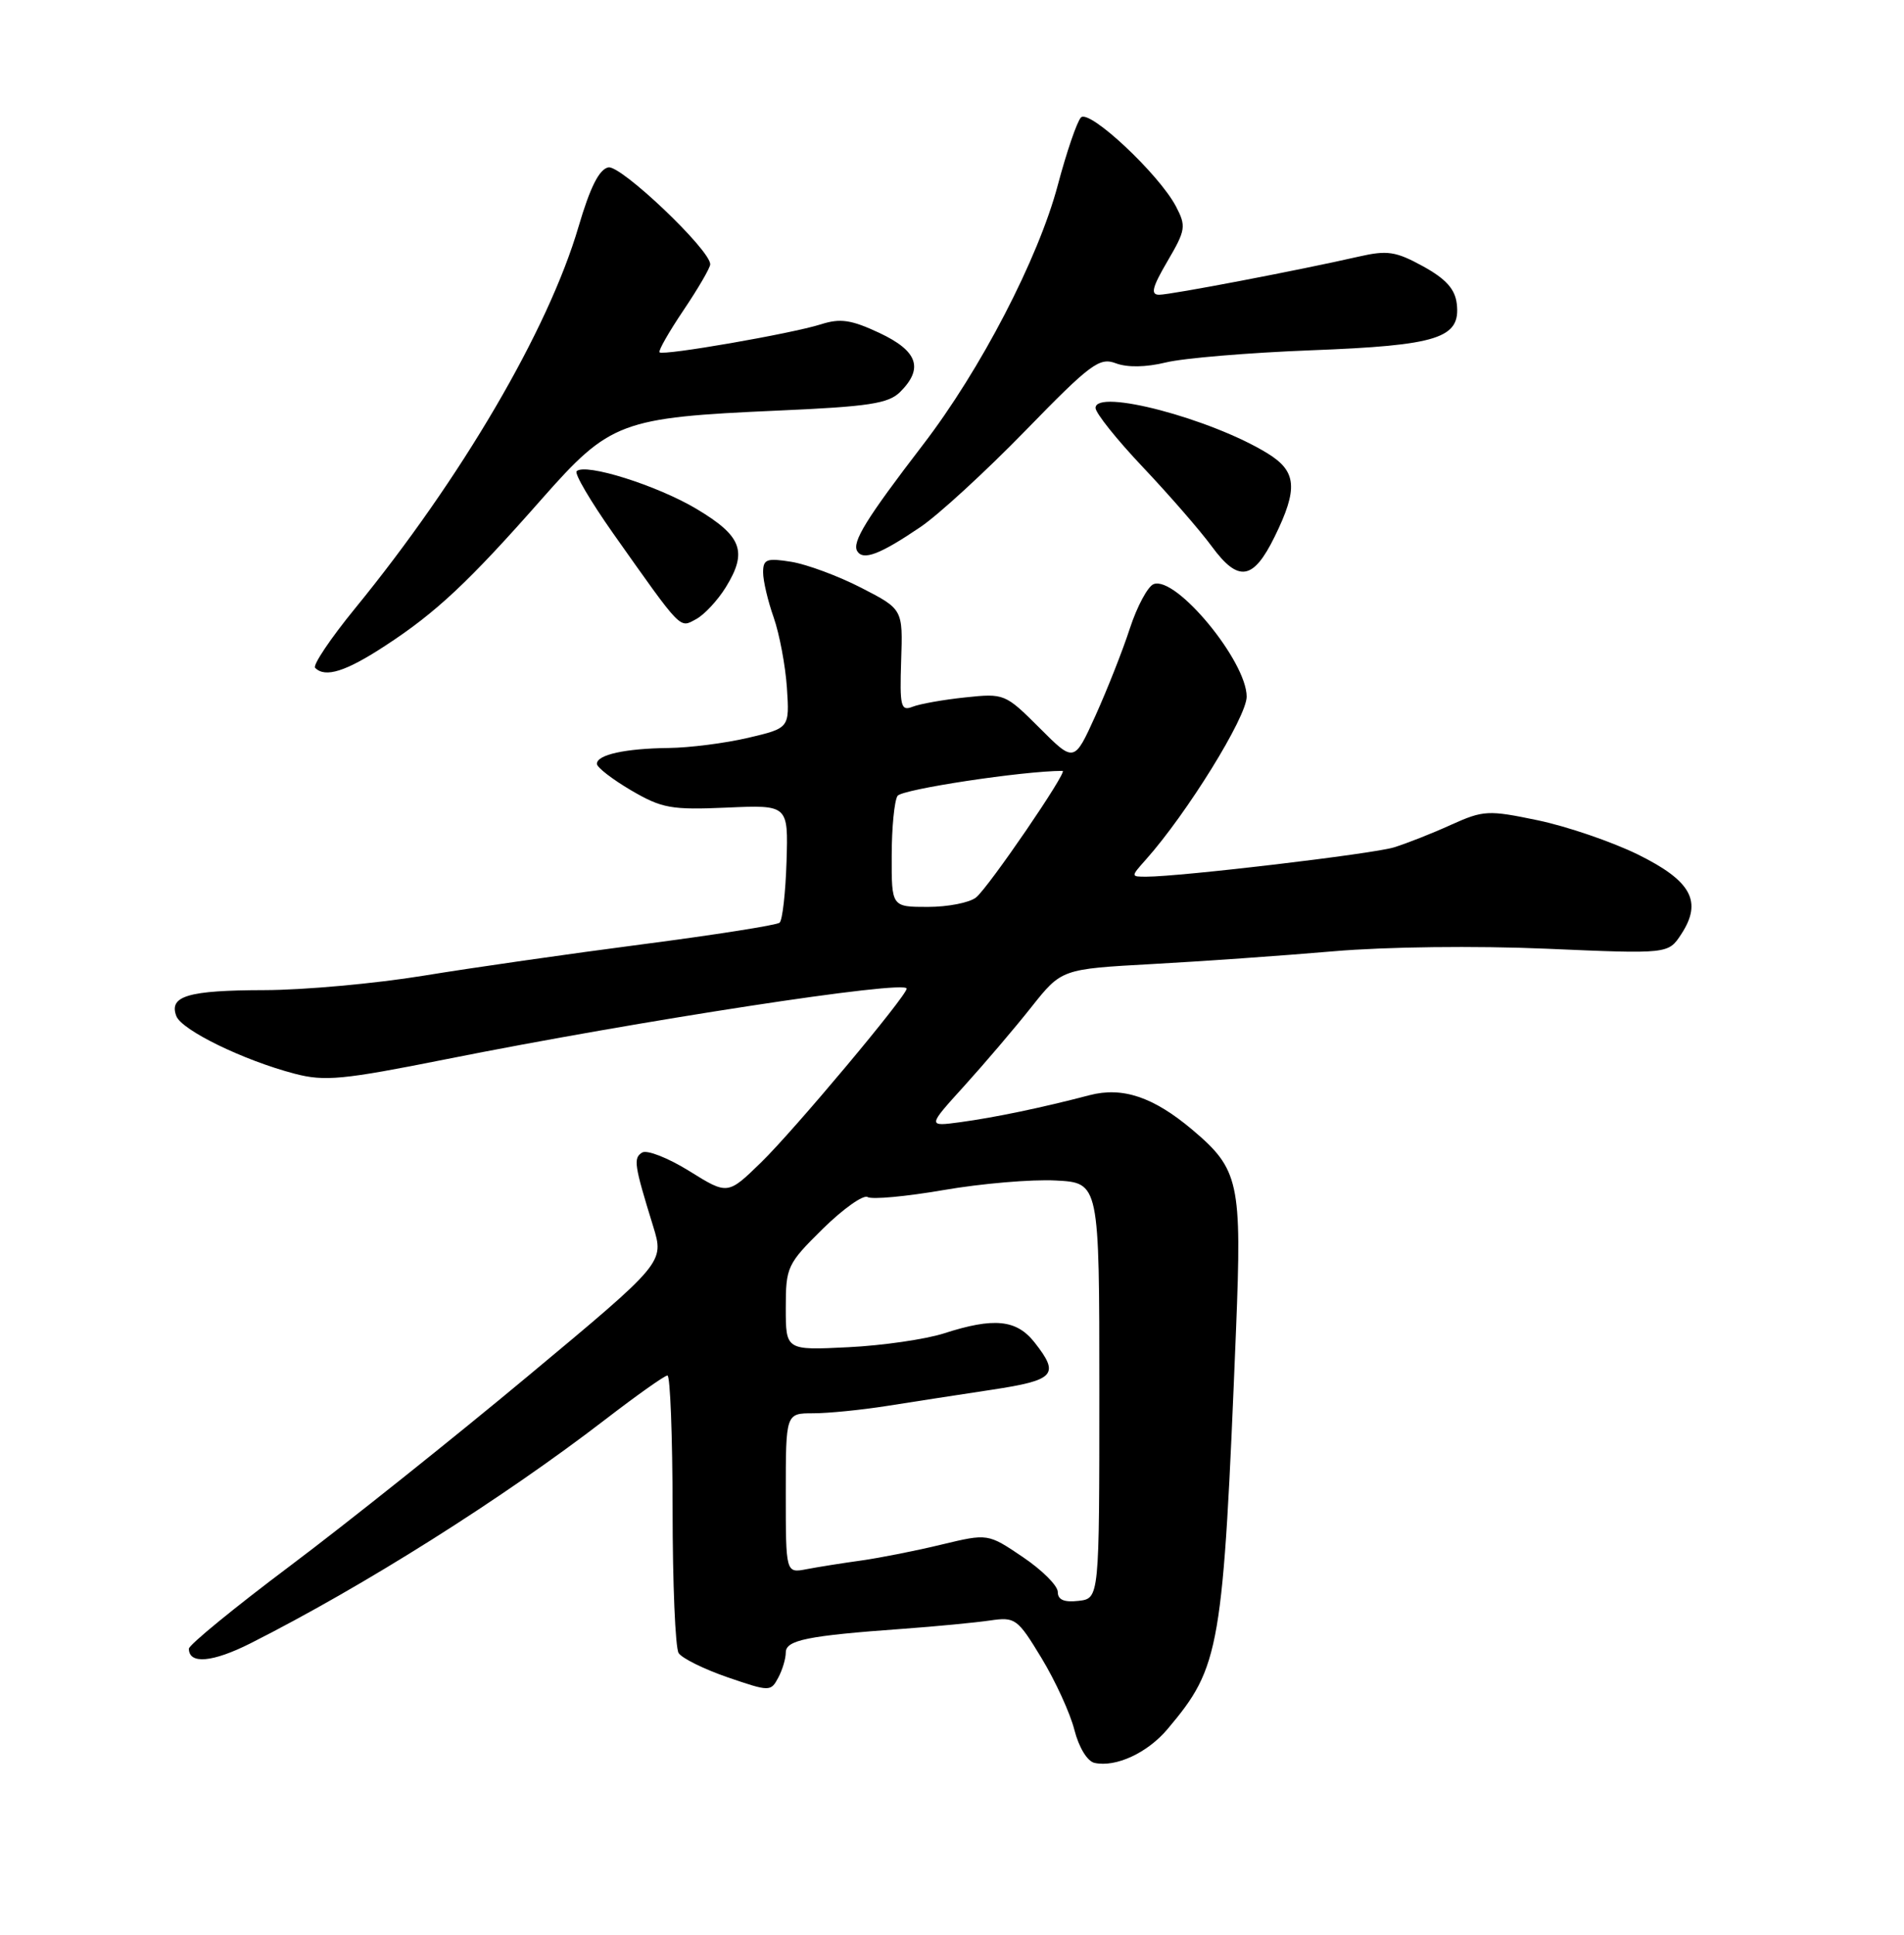 <?xml version="1.0" encoding="UTF-8" standalone="no"?>
<!DOCTYPE svg PUBLIC "-//W3C//DTD SVG 1.1//EN" "http://www.w3.org/Graphics/SVG/1.1/DTD/svg11.dtd" >
<svg xmlns="http://www.w3.org/2000/svg" xmlns:xlink="http://www.w3.org/1999/xlink" version="1.1" viewBox="0 0 252 256">
 <g >
 <path fill="currentColor"
d=" M 154.54 228.77 C 161.51 220.49 161.87 218.37 163.59 175.99 C 164.38 156.41 164.01 154.72 157.79 149.47 C 152.66 145.15 148.57 143.77 144.21 144.91 C 137.84 146.58 131.67 147.86 127.12 148.48 C 122.74 149.07 122.74 149.07 127.62 143.69 C 130.30 140.73 134.30 136.04 136.50 133.26 C 140.50 128.22 140.50 128.22 152.50 127.56 C 159.10 127.20 169.90 126.44 176.50 125.87 C 183.45 125.27 195.30 125.13 204.65 125.53 C 220.80 126.23 220.80 126.23 222.51 123.62 C 225.36 119.28 223.86 116.55 216.75 113.05 C 213.31 111.37 207.37 109.34 203.54 108.54 C 196.96 107.17 196.35 107.20 192.04 109.14 C 189.54 110.28 186.15 111.61 184.50 112.12 C 181.68 112.99 156.21 116.00 151.72 116.00 C 149.65 116.00 149.65 116.00 151.65 113.75 C 157.10 107.64 165.00 94.87 165.00 92.18 C 165.00 87.49 155.64 76.16 152.69 77.29 C 151.92 77.58 150.50 80.22 149.54 83.15 C 148.59 86.08 146.53 91.28 144.99 94.69 C 142.17 100.91 142.17 100.91 137.58 96.31 C 133.05 91.79 132.91 91.73 127.74 92.28 C 124.86 92.58 121.72 93.14 120.77 93.52 C 119.23 94.12 119.07 93.48 119.27 87.41 C 119.50 80.61 119.50 80.61 114.00 77.78 C 110.97 76.22 106.81 74.68 104.75 74.34 C 101.46 73.81 101.00 73.99 101.00 75.74 C 101.00 76.85 101.63 79.53 102.40 81.70 C 103.16 83.88 103.95 88.06 104.15 91.00 C 104.50 96.34 104.50 96.34 99.00 97.63 C 95.97 98.34 91.25 98.94 88.50 98.97 C 82.74 99.04 79.00 99.86 79.00 101.07 C 79.00 101.54 81.04 103.11 83.52 104.57 C 87.61 106.96 88.83 107.18 96.19 106.86 C 104.33 106.50 104.33 106.50 104.10 114.00 C 103.97 118.12 103.56 121.77 103.18 122.09 C 102.81 122.41 94.62 123.70 85.00 124.95 C 75.38 126.20 62.33 128.07 56.00 129.11 C 49.67 130.14 40.23 131.00 35.00 131.01 C 24.88 131.03 22.32 131.79 23.34 134.45 C 24.06 136.32 32.26 140.31 39.00 142.07 C 42.96 143.11 45.37 142.88 59.00 140.16 C 84.77 135.02 120.00 129.62 120.00 130.81 C 120.00 131.77 105.09 149.57 100.73 153.81 C 96.31 158.11 96.31 158.11 91.23 154.95 C 88.43 153.21 85.63 152.11 84.99 152.50 C 83.80 153.24 83.93 154.11 86.45 162.27 C 87.92 167.05 87.92 167.05 69.91 182.05 C 60.01 190.30 45.85 201.59 38.45 207.15 C 31.05 212.70 25.00 217.65 25.00 218.15 C 25.00 220.24 28.13 219.97 33.15 217.44 C 48.11 209.89 66.46 198.32 80.09 187.84 C 84.26 184.63 87.97 182.00 88.34 182.00 C 88.70 182.00 89.01 189.99 89.02 199.75 C 89.02 209.51 89.38 218.06 89.82 218.73 C 90.25 219.41 93.16 220.85 96.29 221.93 C 101.86 223.84 102.01 223.84 102.99 222.01 C 103.55 220.98 104.00 219.47 104.00 218.65 C 104.00 217.01 106.86 216.43 119.50 215.52 C 123.90 215.20 129.08 214.70 131.01 214.42 C 134.37 213.93 134.66 214.13 137.86 219.41 C 139.69 222.43 141.65 226.71 142.20 228.90 C 142.79 231.21 143.91 233.05 144.86 233.26 C 147.68 233.88 151.88 231.94 154.54 228.77 Z  M 51.02 85.42 C 57.73 81.04 62.04 77.00 71.71 66.02 C 80.75 55.78 82.14 55.25 102.90 54.33 C 115.03 53.80 117.60 53.40 119.15 51.85 C 122.27 48.73 121.46 46.44 116.41 44.06 C 112.67 42.31 111.23 42.09 108.66 42.91 C 104.80 44.14 87.76 47.10 87.29 46.62 C 87.10 46.43 88.53 43.92 90.47 41.04 C 92.41 38.16 94.00 35.43 94.00 34.97 C 94.00 33.05 82.18 21.82 80.52 22.15 C 79.30 22.39 78.10 24.79 76.57 30.00 C 72.56 43.66 61.07 63.28 46.97 80.53 C 43.73 84.50 41.36 88.03 41.71 88.37 C 43.05 89.72 45.77 88.86 51.02 85.42 Z  M 96.07 77.69 C 98.97 72.98 98.20 70.93 92.19 67.34 C 86.96 64.22 77.44 61.23 76.32 62.35 C 76.00 62.66 78.17 66.34 81.12 70.53 C 90.35 83.59 89.91 83.12 92.12 81.93 C 93.21 81.35 94.99 79.44 96.07 77.69 Z  M 168.71 71.00 C 171.83 64.64 171.63 62.36 167.75 59.98 C 160.29 55.40 145.00 51.37 145.00 53.98 C 145.00 54.65 147.83 58.19 151.30 61.85 C 154.76 65.51 158.85 70.21 160.39 72.31 C 163.91 77.09 165.87 76.79 168.71 71.00 Z  M 121.83 69.73 C 124.21 68.12 130.46 62.38 135.72 56.98 C 144.36 48.10 145.52 47.25 147.69 48.07 C 149.20 48.64 151.67 48.60 154.30 47.96 C 156.61 47.39 165.25 46.67 173.50 46.35 C 190.34 45.71 193.34 44.75 192.81 40.20 C 192.58 38.25 191.38 36.91 188.35 35.24 C 184.74 33.26 183.62 33.09 179.85 33.95 C 172.06 35.73 154.96 39.00 153.42 39.00 C 152.25 39.00 152.49 38.03 154.52 34.56 C 156.94 30.43 157.01 29.93 155.64 27.31 C 153.39 23.03 144.18 14.41 143.07 15.54 C 142.55 16.07 141.17 20.10 140.00 24.50 C 137.42 34.22 129.79 48.92 122.15 58.86 C 114.65 68.63 112.73 71.75 113.46 72.93 C 114.25 74.21 116.49 73.35 121.83 69.73 Z  M 140.00 210.64 C 140.00 209.81 137.92 207.74 135.37 206.02 C 130.75 202.90 130.75 202.90 124.62 204.37 C 121.26 205.19 116.47 206.13 114.00 206.48 C 111.53 206.82 108.26 207.34 106.75 207.63 C 104.00 208.16 104.00 208.16 104.00 197.58 C 104.00 187.00 104.00 187.00 107.63 187.00 C 109.63 187.00 114.02 186.56 117.38 186.03 C 120.75 185.50 126.99 184.53 131.25 183.89 C 139.64 182.62 140.29 181.90 136.93 177.63 C 134.54 174.59 131.55 174.29 124.93 176.43 C 122.49 177.21 116.79 178.04 112.25 178.26 C 104.00 178.67 104.00 178.67 104.00 173.05 C 104.00 167.64 104.19 167.24 108.90 162.59 C 111.60 159.94 114.27 158.05 114.83 158.39 C 115.39 158.74 119.93 158.32 124.91 157.46 C 129.89 156.60 136.56 156.03 139.73 156.20 C 145.50 156.50 145.50 156.50 145.50 184.00 C 145.50 211.50 145.50 211.50 142.75 211.82 C 140.83 212.04 140.00 211.68 140.00 210.64 Z  M 118.02 113.25 C 118.02 109.54 118.37 105.96 118.79 105.31 C 119.34 104.44 135.43 102.00 140.64 102.00 C 141.38 102.00 130.82 117.45 129.18 118.75 C 128.32 119.44 125.45 120.00 122.81 120.00 C 118.00 120.00 118.00 120.00 118.02 113.25 Z "/>
</g>
</svg>